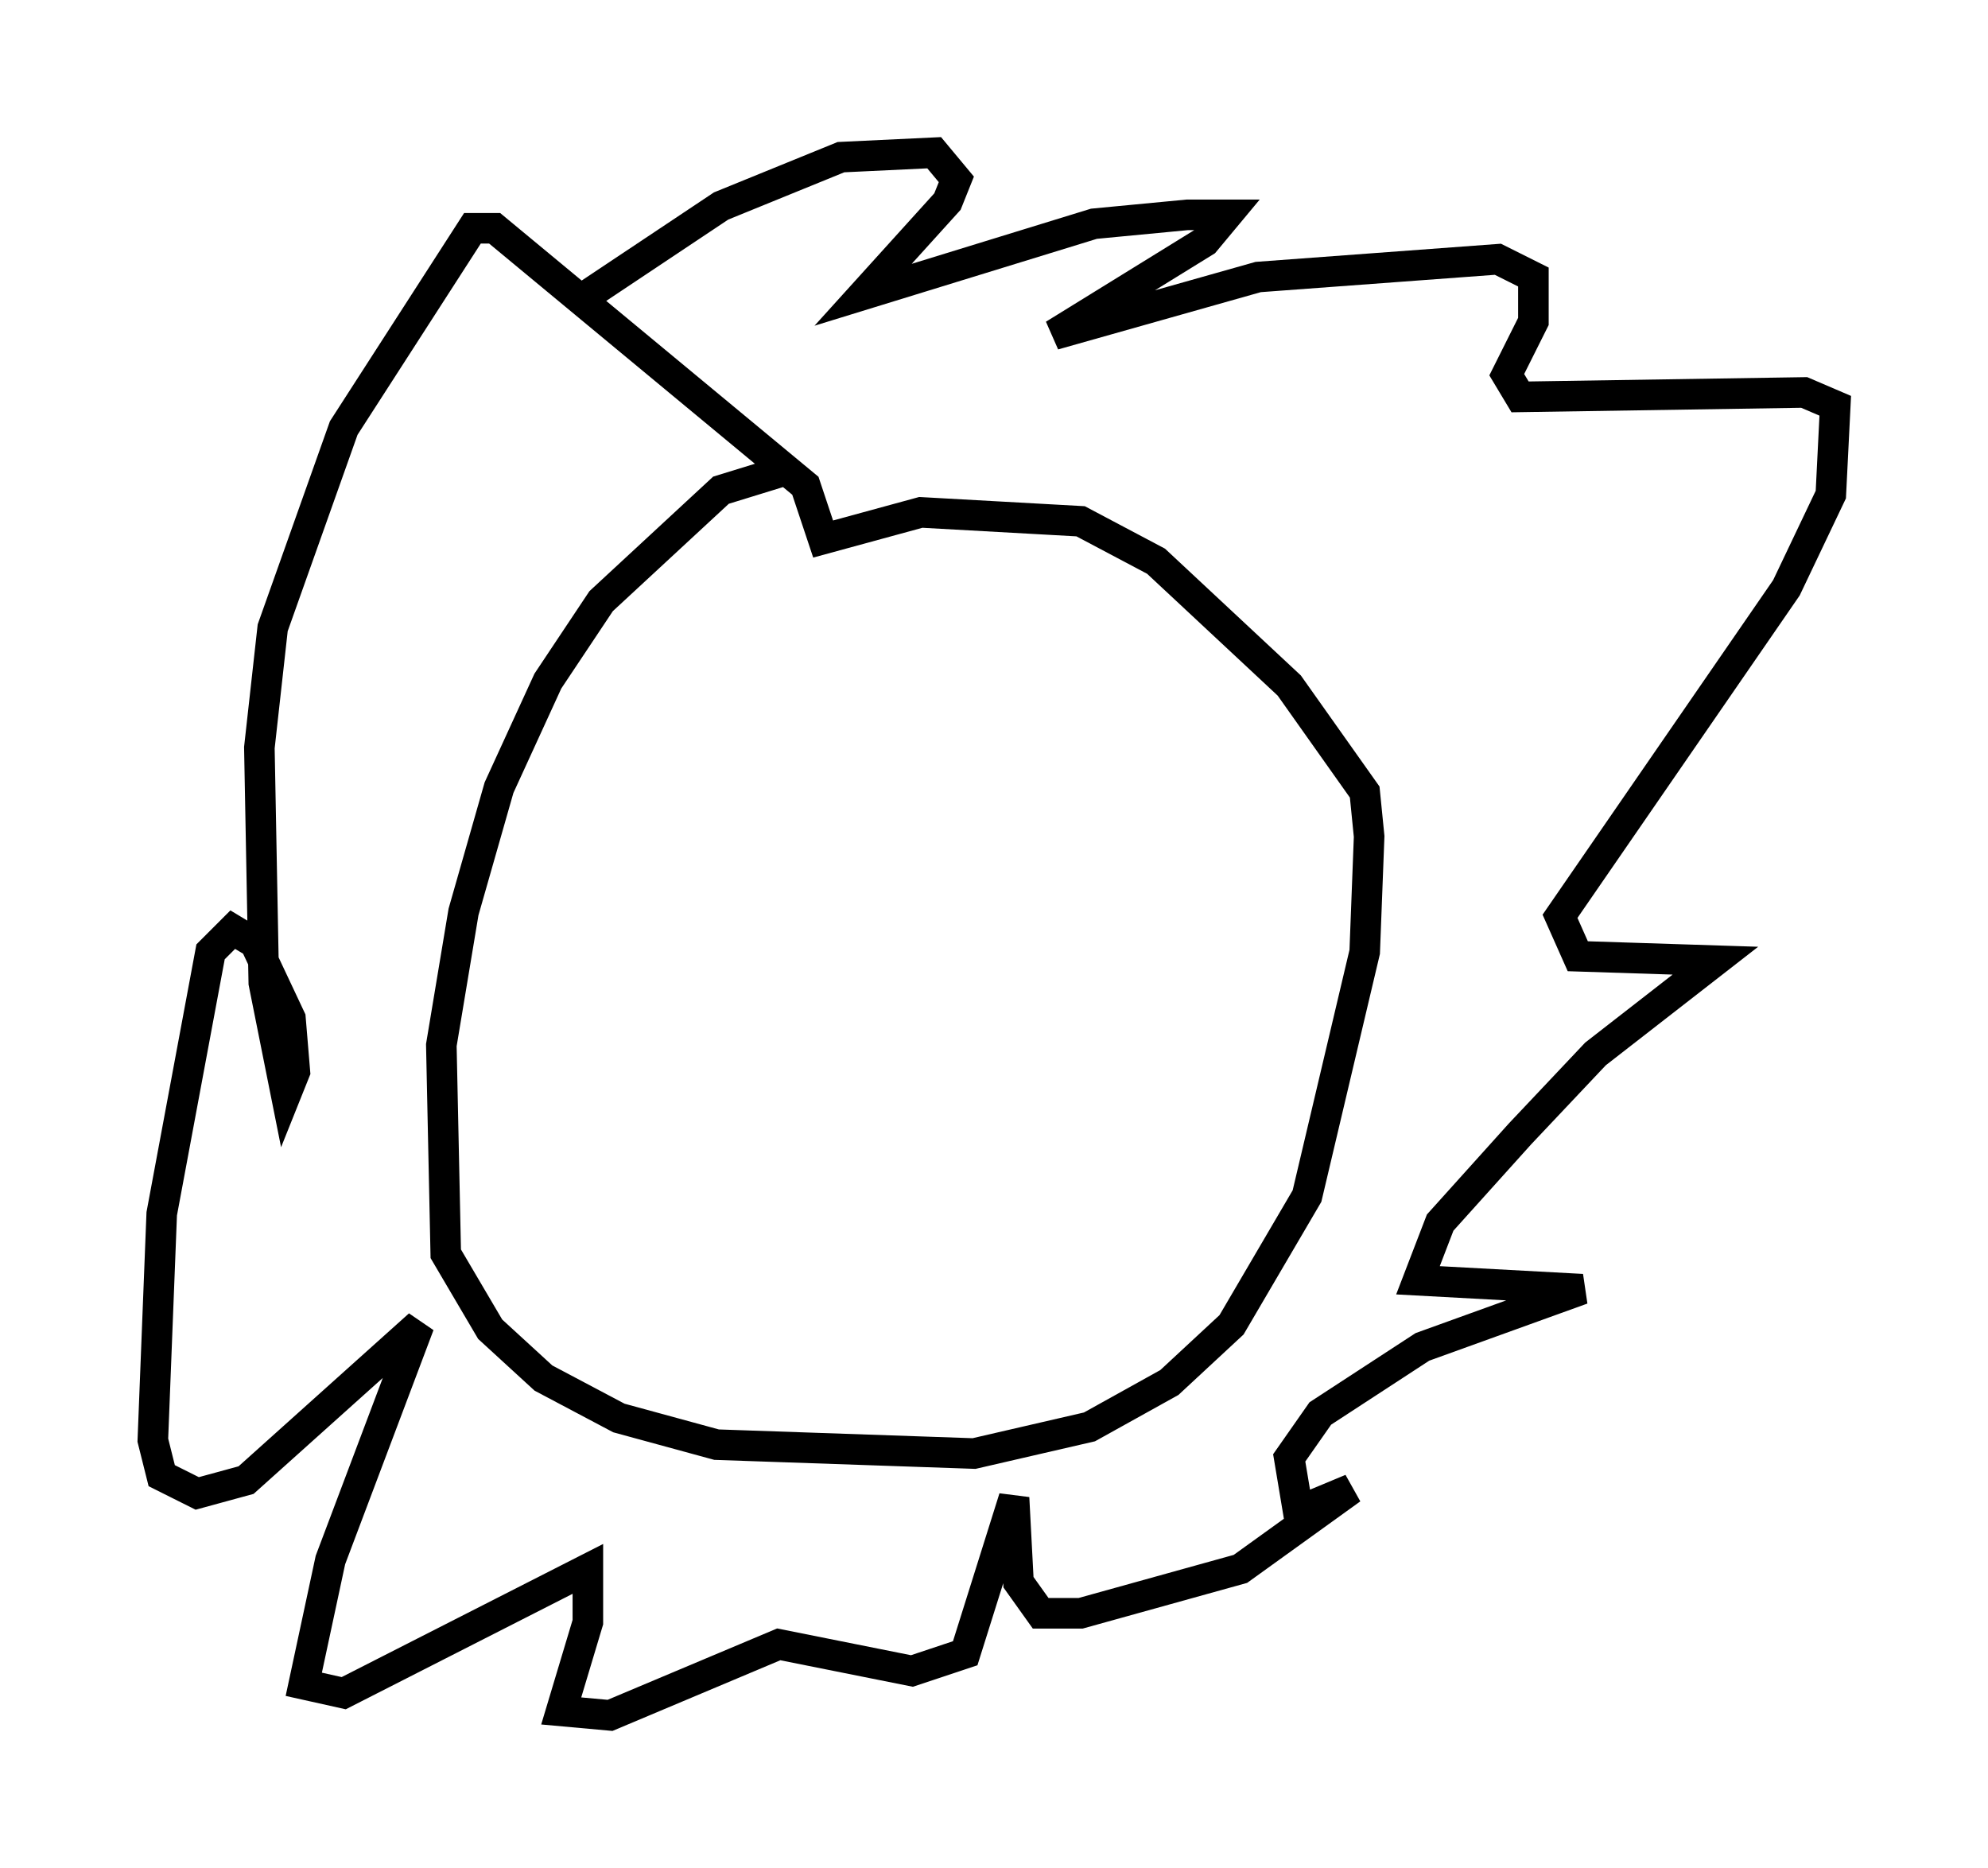 <?xml version="1.0" encoding="utf-8" ?>
<svg baseProfile="full" height="61.128" version="1.1" width="65.05" xmlns="http://www.w3.org/2000/svg" xmlns:ev="http://www.w3.org/2001/xml-events" xmlns:xlink="http://www.w3.org/1999/xlink"><defs /><rect fill="white" height="61.128" width="65.05" x="0" y="0" /><path d="M29.838, 15.458 m-4.358, 0.0 l-1.888, 0.581 -3.922, 3.631 l-1.743, 2.615 -1.598, 3.486 l-1.162, 4.067 -0.726, 4.358 l0.145, 6.827 1.453, 2.469 l1.743, 1.598 2.469, 1.307 l3.196, 0.872 8.425, 0.291 l3.777, -0.872 2.615, -1.453 l2.034, -1.888 2.469, -4.212 l1.888, -7.989 0.145, -3.777 l-0.145, -1.453 -2.469, -3.486 l-4.358, -4.067 -2.469, -1.307 l-5.229, -0.291 -3.196, 0.872 l-0.581, -1.743 -10.168, -8.425 l-0.726, 0.0 -4.212, 6.536 l-2.324, 6.536 -0.436, 3.922 l0.145, 7.698 0.726, 3.631 l0.291, -0.726 -0.145, -1.743 l-1.162, -2.469 -0.726, -0.436 l-0.726, 0.726 -1.598, 8.57 l-0.291, 7.408 0.291, 1.162 l1.162, 0.581 1.598, -0.436 l5.665, -5.084 -2.905, 7.698 l-0.872, 4.067 1.307, 0.291 l7.989, -4.067 0.0, 1.743 l-0.872, 2.905 1.598, 0.145 l5.52, -2.324 4.358, 0.872 l1.743, -0.581 1.598, -5.084 l0.145, 2.76 0.726, 1.017 l1.307, 0.0 5.229, -1.453 l3.631, -2.615 -1.743, 0.726 l-0.291, -1.743 1.017, -1.453 l3.341, -2.179 5.229, -1.888 l-5.374, -0.291 0.726, -1.888 l2.615, -2.905 2.469, -2.615 l3.922, -3.05 -4.503, -0.145 l-0.581, -1.307 7.408, -10.749 l1.453, -3.05 0.145, -2.905 l-1.017, -0.436 -9.296, 0.145 l-0.436, -0.726 0.872, -1.743 l0.0, -1.453 -1.162, -0.581 l-7.844, 0.581 -6.682, 1.888 l4.939, -3.05 0.726, -0.872 l-1.307, 0.0 -3.05, 0.291 l-7.553, 2.324 2.76, -3.05 l0.291, -0.726 -0.726, -0.872 l-3.05, 0.145 -3.922, 1.598 l-4.358, 2.905 " fill="none" stroke="black" stroke-width="1" /></svg>